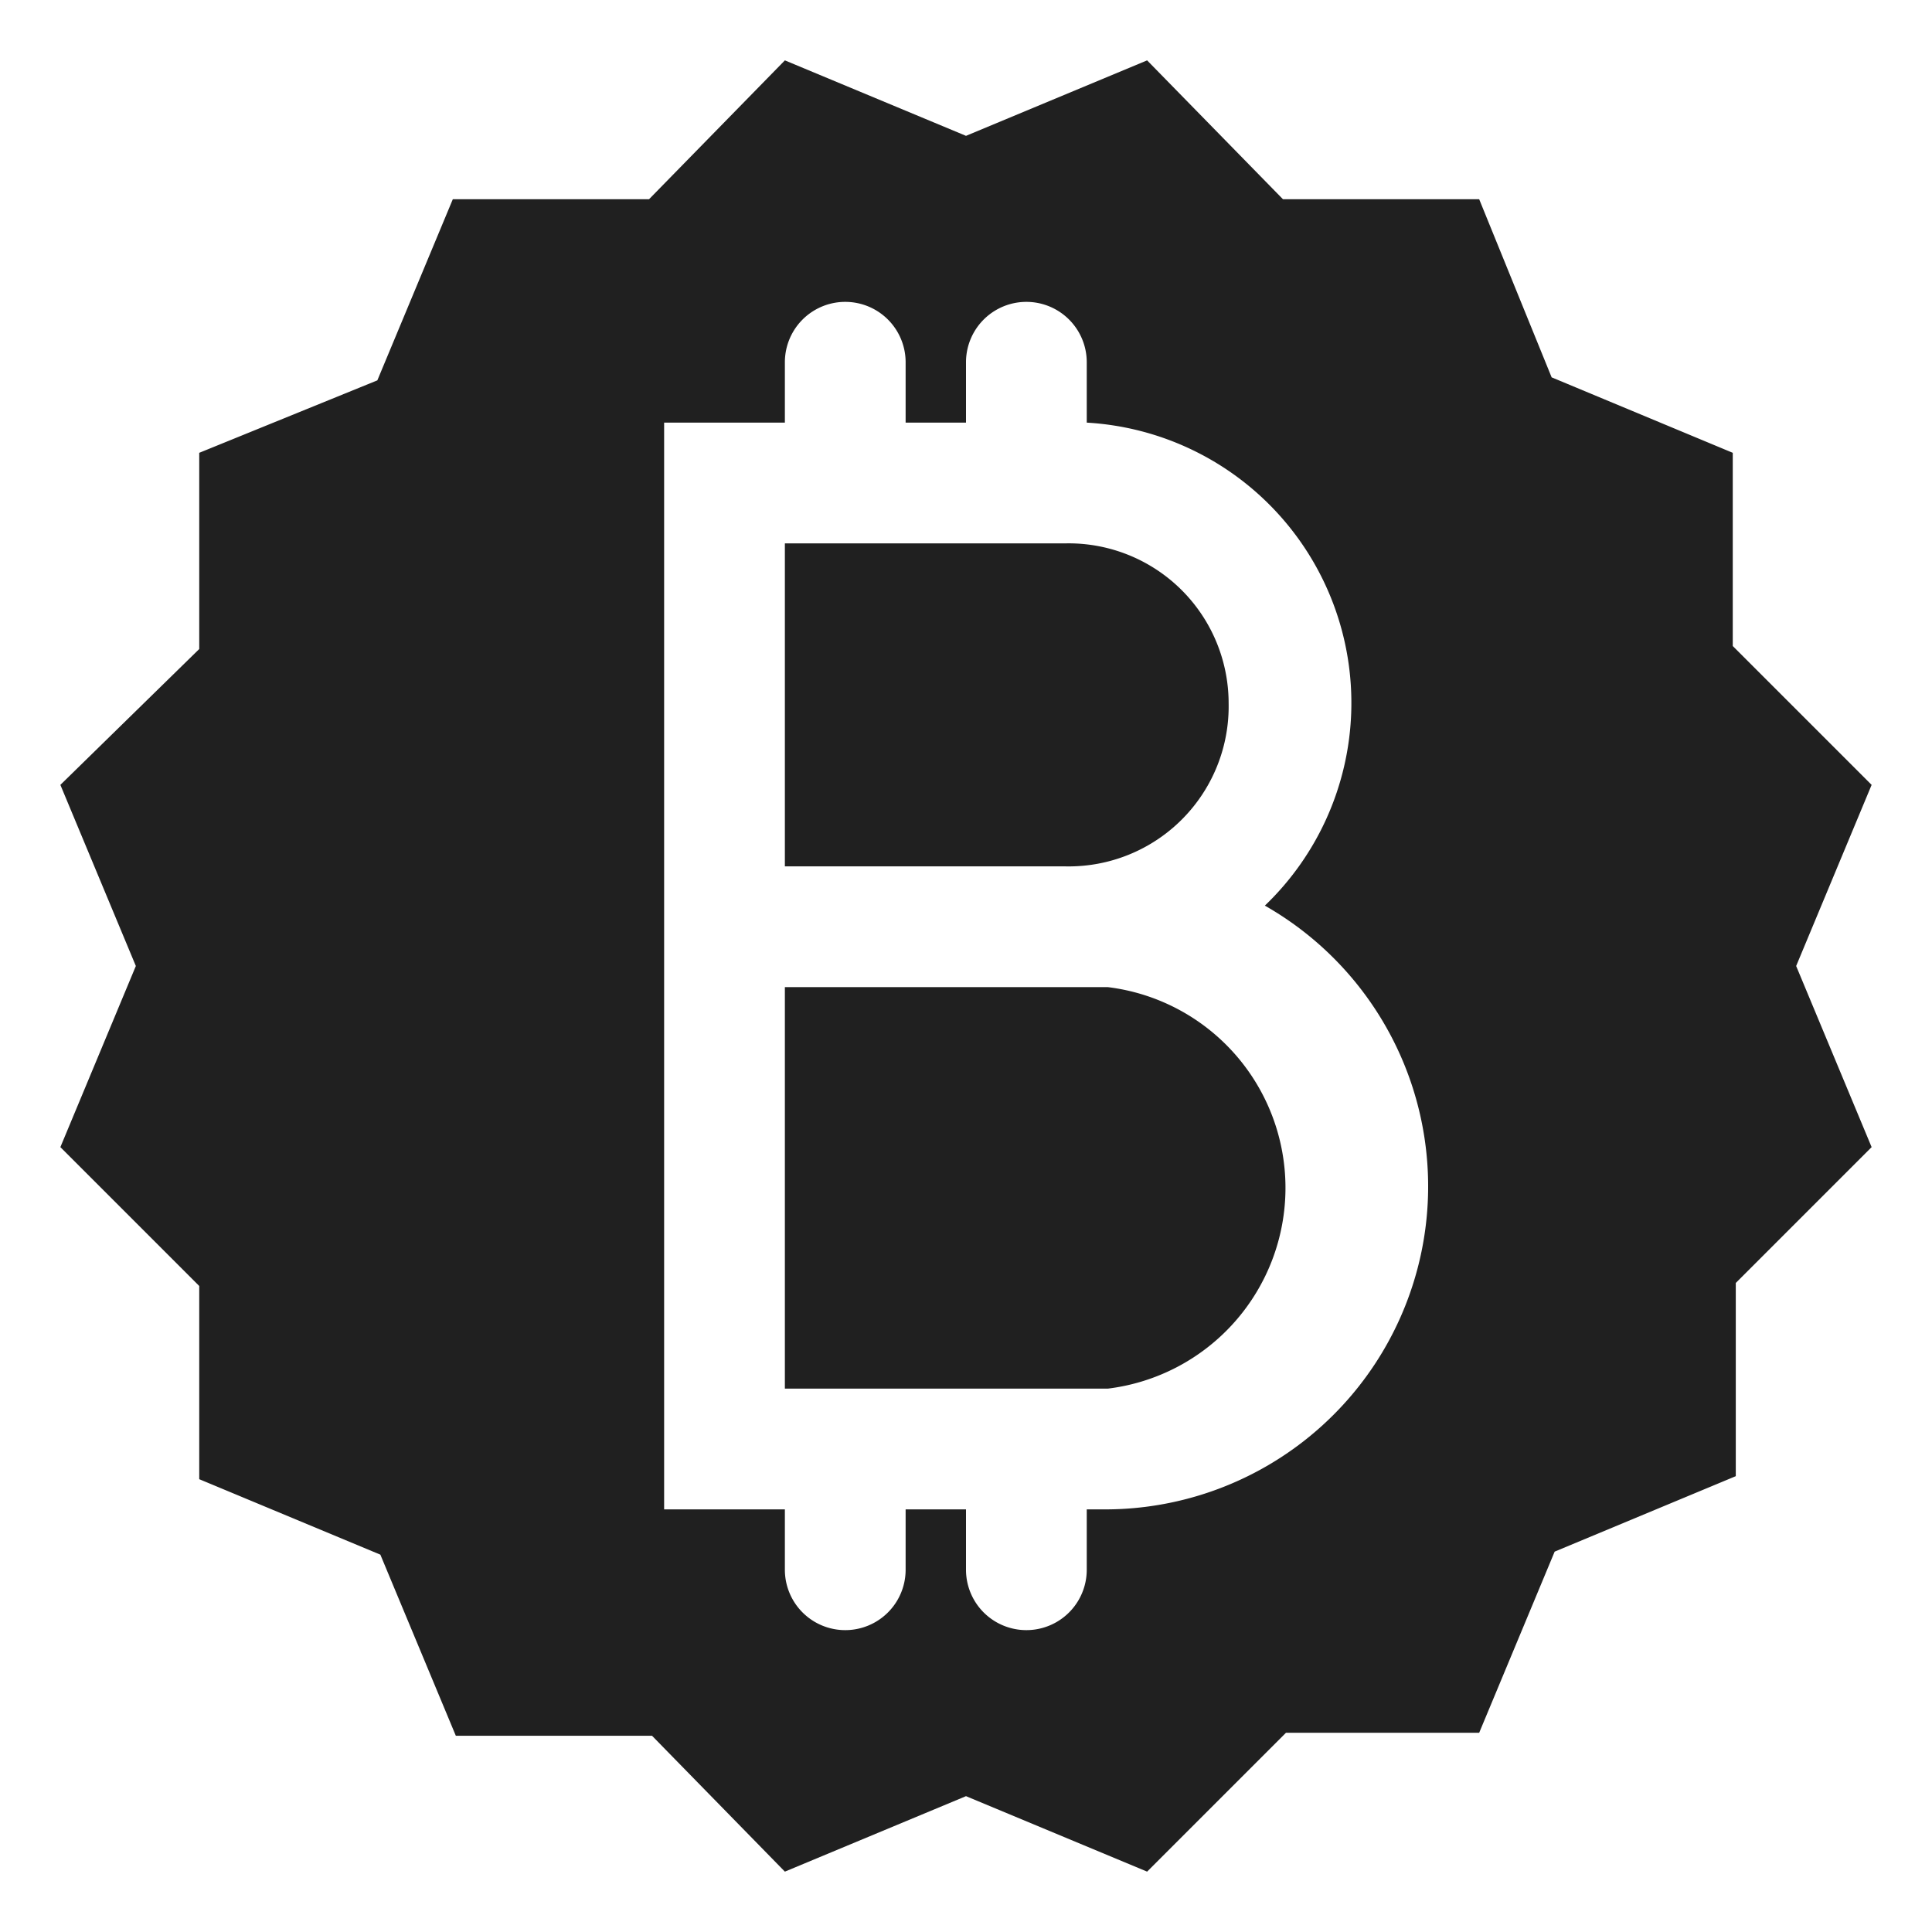 <svg xmlns="http://www.w3.org/2000/svg" viewBox="0 0 64 64" aria-labelledby="title"
aria-describedby="desc" role="img" xmlns:xlink="http://www.w3.org/1999/xlink">
  <title>Bitcoin Badge</title>
  <desc>A solid styled icon from Orion Icon Library.</desc>
  <path data-name="layer1"
  d="M40.7 23.3a5.3 5.3 0 0 0-5.4-5.3H26v10.7h9.3a5.3 5.3 0 0 0 5.4-5.4zm-4 9.4H26V46h10.7a6.7 6.7 0 0 0 0-13.3z"
  fill="#202020"></path>
  <path data-name="layer1" d="M62 26l-4.6-4.6V15l-6-2.5L49 6.6h-6.5L38 2l-6 2.5L26 2l-4.5 4.6H15l-2.5 6L6.6 15v6.5L2 26l2.5 6L2 38l4.6 4.6V49l6 2.5 2.5 6h6.5L26 62l6-2.5 6 2.5 4.6-4.6H49l2.5-6 6-2.5v-6.4L62 38l-2.5-6zM36.7 50H36v2a2 2 0 1 1-4 0v-2h-2v2a2 2 0 1 1-4 0v-2h-4V14h4v-2a2 2 0 1 1 4 0v2h2v-2a2 2 0 1 1 4 0v2a9.3 9.3 0 0 1 5.9 16 10.7 10.7 0 0 1-5.2 20z"
  fill="#202020"></path>
</svg>